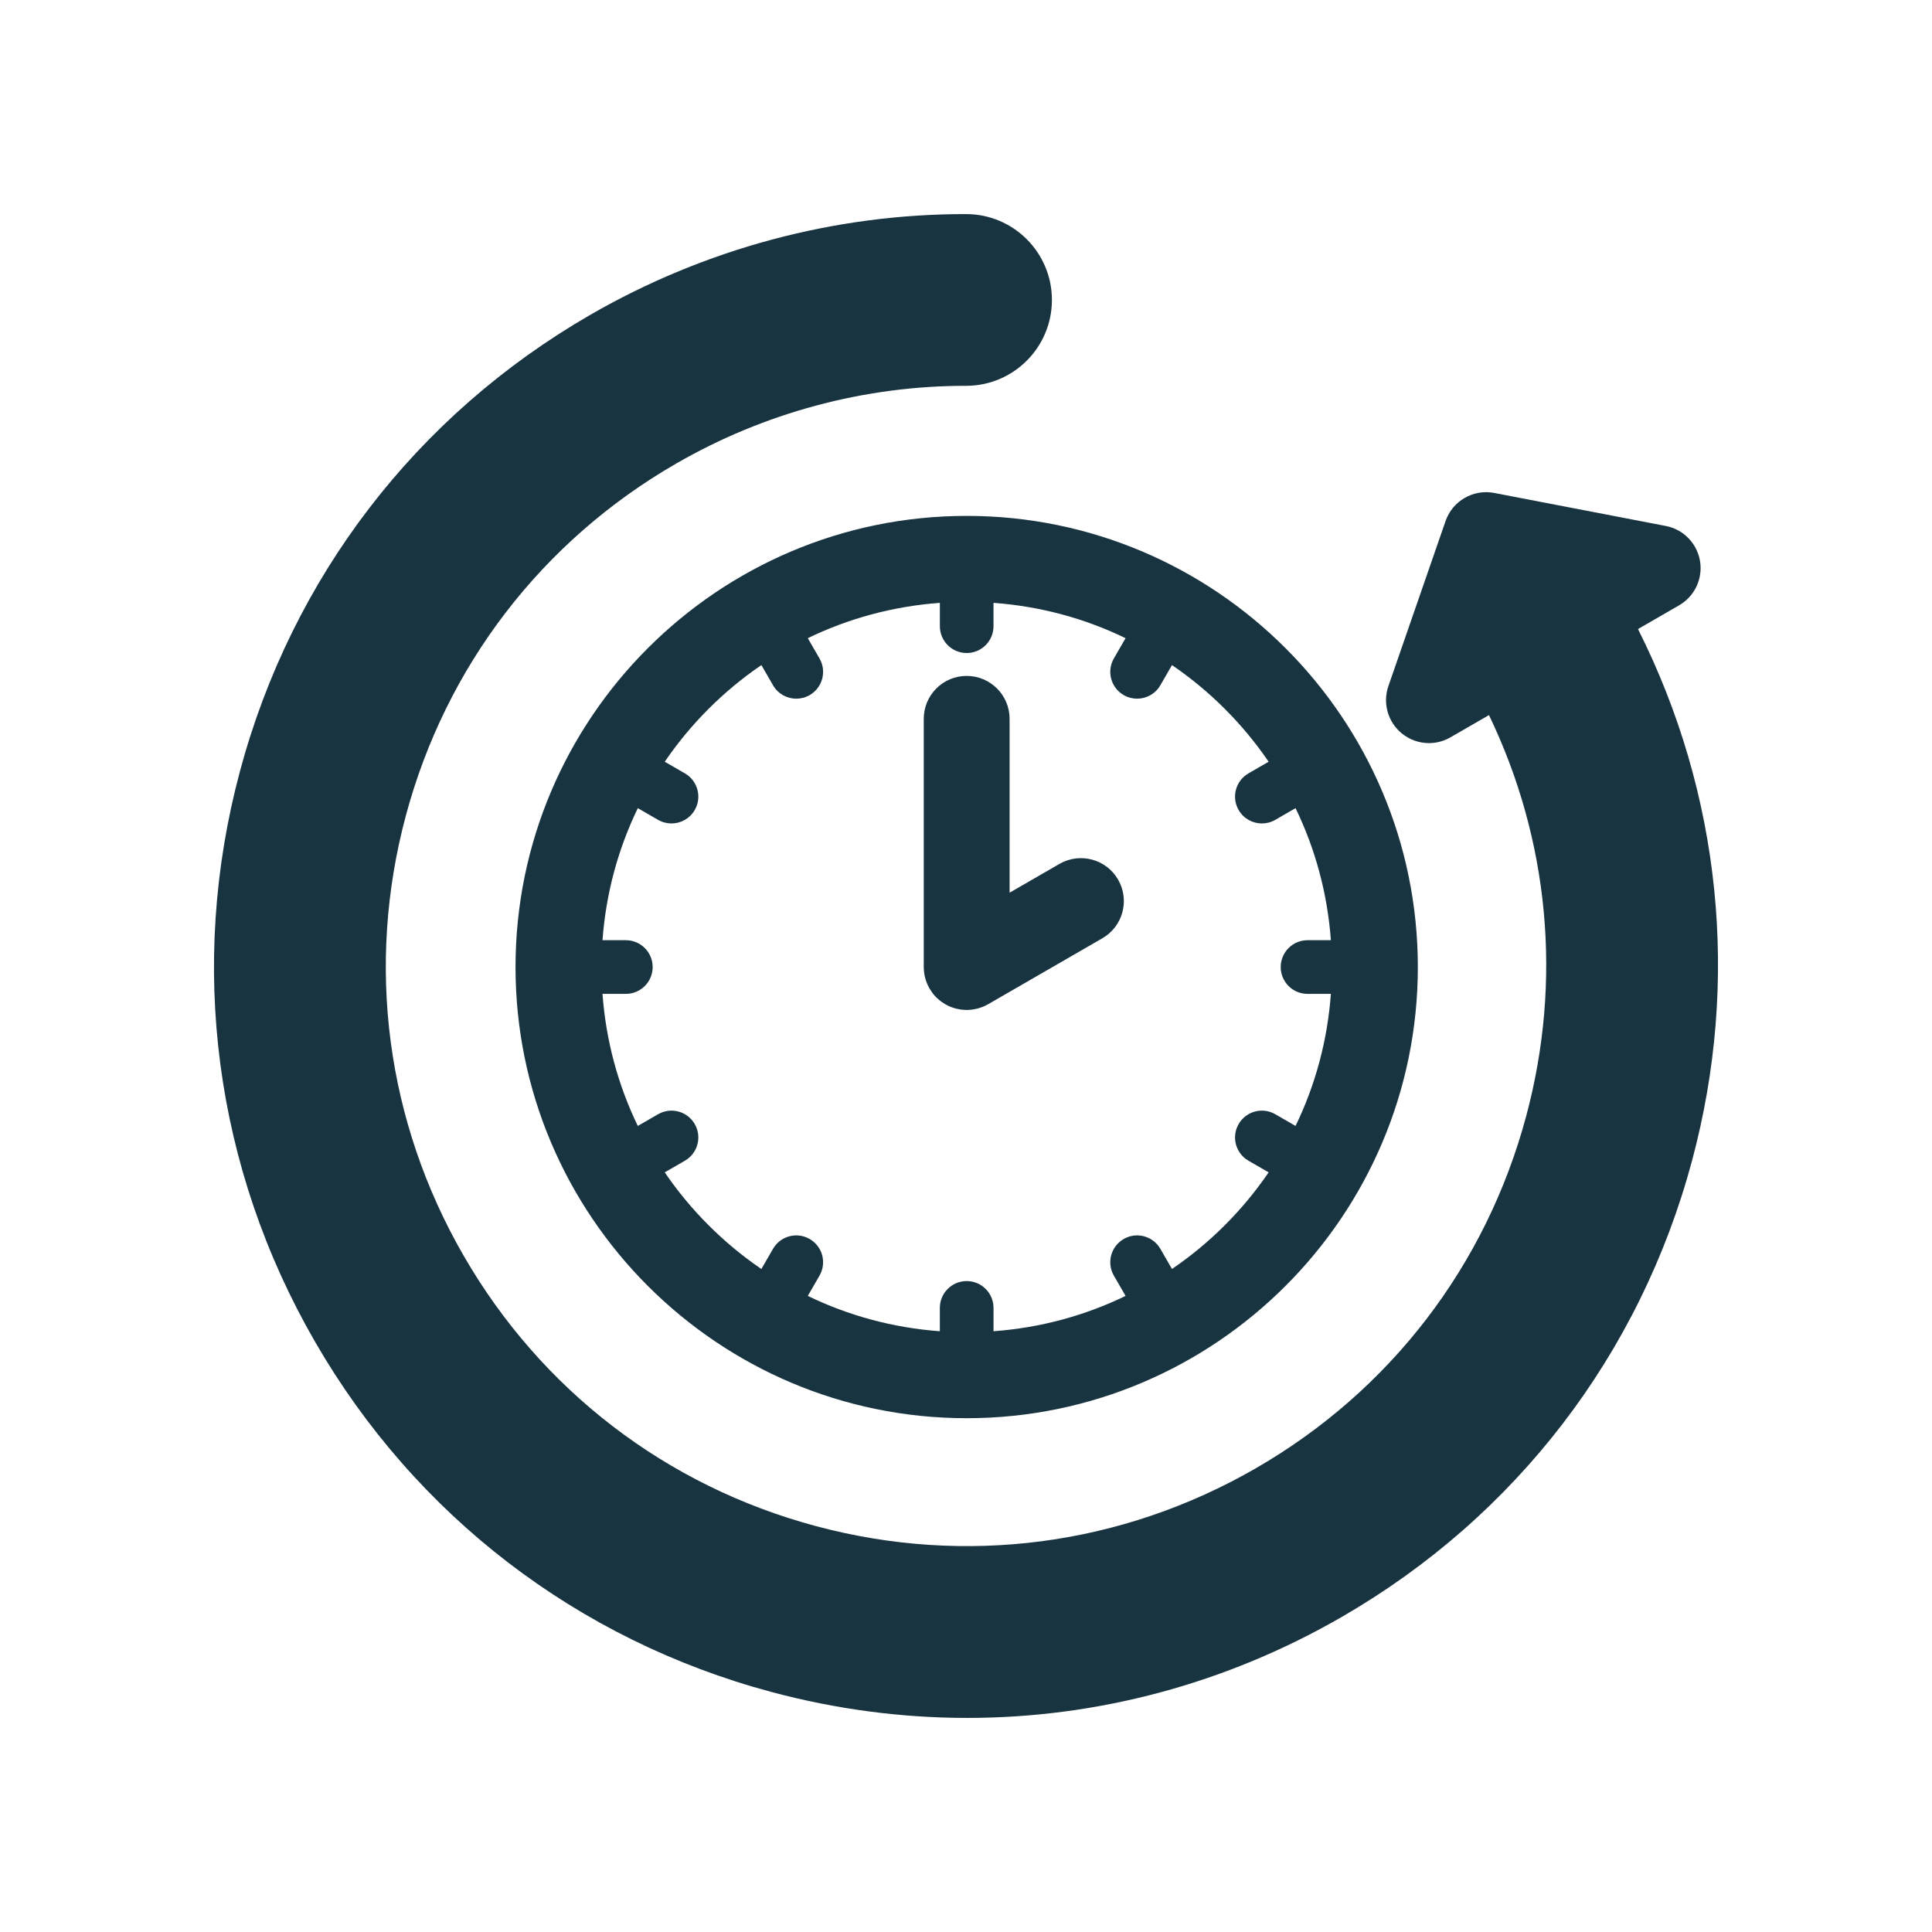 <?xml version="1.0" encoding="utf-8"?>
<!-- Generator: Adobe Illustrator 15.0.2, SVG Export Plug-In . SVG Version: 6.00 Build 0)  -->
<!DOCTYPE svg PUBLIC "-//W3C//DTD SVG 1.1//EN" "http://www.w3.org/Graphics/SVG/1.1/DTD/svg11.dtd">
<svg version="1.1" id="Layer_1" xmlns="http://www.w3.org/2000/svg" xmlns:xlink="http://www.w3.org/1999/xlink" x="0px" y="0px"
	 width="360px" height="360px" viewBox="0 0 360 360" enable-background="new 0 0 360 360" xml:space="preserve">
<path fill="#193441" d="M96.061,180.197c0,46.354,37.712,84.064,84.065,84.064c46.354,0,84.067-37.711,84.067-84.064
	c0-46.355-37.713-84.068-84.067-84.068C133.772,96.129,96.061,133.842,96.061,180.197z M185.126,116.68v-4.348
	c8.762,0.64,17.072,2.927,24.607,6.583l-2.179,3.775c-1.381,2.392-0.561,5.45,1.831,6.83c0.787,0.454,1.646,0.67,2.494,0.67
	c1.729,0,3.409-0.897,4.335-2.501l2.169-3.758c7.068,4.822,13.185,10.938,18.007,18.006l-3.758,2.17
	c-2.392,1.381-3.211,4.439-1.83,6.831c0.927,1.604,2.606,2.5,4.335,2.5c0.848,0,1.708-0.216,2.495-0.671l3.774-2.179
	c3.655,7.535,5.942,15.845,6.583,24.607h-4.348c-2.762,0-5,2.239-5,5c0,2.762,2.238,5,5,5h4.348
	c-0.64,8.762-2.927,17.072-6.582,24.607l-3.775-2.18c-2.394-1.384-5.451-0.562-6.83,1.83c-1.381,2.392-0.562,5.449,1.83,6.83
	l3.759,2.17c-4.822,7.068-10.938,13.185-18.007,18.006l-2.17-3.758c-1.38-2.392-4.438-3.214-6.83-1.83
	c-2.392,1.381-3.211,4.438-1.83,6.83l2.18,3.774c-7.536,3.655-15.847,5.943-24.608,6.583v-4.348c0-2.762-2.238-5-5-5s-5,2.238-5,5
	v4.348c-8.761-0.64-17.071-2.927-24.605-6.582l2.179-3.775c1.381-2.392,0.562-5.45-1.831-6.83c-2.392-1.384-5.449-0.561-6.829,1.83
	l-2.17,3.759c-7.068-4.821-13.185-10.938-18.007-18.006l3.759-2.171c2.392-1.382,3.21-4.439,1.829-6.831
	c-1.381-2.391-4.439-3.21-6.831-1.829l-3.773,2.18c-3.655-7.535-5.942-15.846-6.582-24.606l4.349-0.001c2.762,0,5-2.239,4.999-5.001
	s-2.239-4.999-5-4.999h-0.001l-4.346,0.001c0.639-8.762,2.926-17.072,6.582-24.607l3.773,2.179c0.788,0.455,1.646,0.67,2.495,0.67
	c1.729,0,3.409-0.897,4.335-2.501c1.381-2.392,0.561-5.45-1.83-6.83l-3.758-2.168c4.822-7.068,10.938-13.185,18.006-18.007
	l2.17,3.758c0.926,1.604,2.606,2.501,4.335,2.501c0.849,0,1.708-0.216,2.495-0.671c2.392-1.381,3.211-4.438,1.83-6.83l-2.18-3.774
	c7.535-3.656,15.846-5.943,24.607-6.583v4.348c0,2.761,2.238,5,5,5S185.126,119.441,185.126,116.68z M172.127,133.946v46.25
	c0,0.028,0.004,0.057,0.004,0.085c0.002,0.174,0.014,0.348,0.026,0.521c0.007,0.093,0.011,0.187,0.021,0.278
	c0.018,0.161,0.045,0.32,0.073,0.479c0.018,0.105,0.032,0.211,0.055,0.314c0.028,0.133,0.066,0.265,0.102,0.396
	c0.034,0.128,0.066,0.256,0.106,0.381c0.034,0.104,0.075,0.208,0.114,0.312c0.055,0.148,0.108,0.296,0.172,0.439
	c0.038,0.089,0.084,0.176,0.126,0.263c0.074,0.153,0.148,0.306,0.232,0.454c0.015,0.025,0.025,0.053,0.04,0.078
	c0.024,0.042,0.055,0.077,0.079,0.117c0.135,0.225,0.279,0.44,0.435,0.648c0.056,0.074,0.108,0.149,0.165,0.221
	c0.19,0.238,0.39,0.467,0.605,0.682c0.063,0.063,0.133,0.118,0.197,0.18c0.164,0.152,0.332,0.299,0.508,0.438
	c0.093,0.072,0.186,0.141,0.28,0.209c0.18,0.129,0.365,0.25,0.556,0.363c0.074,0.045,0.146,0.093,0.221,0.135
	c0.271,0.149,0.549,0.284,0.837,0.403c0.05,0.021,0.102,0.036,0.151,0.056c0.242,0.094,0.49,0.177,0.743,0.247
	c0.086,0.023,0.172,0.045,0.258,0.066c0.225,0.055,0.452,0.098,0.683,0.133c0.093,0.015,0.185,0.031,0.277,0.043
	c0.272,0.031,0.55,0.05,0.83,0.054c0.037,0,0.073,0.007,0.11,0.007c0.058,0,0.114-0.01,0.172-0.011
	c0.248-0.006,0.494-0.02,0.736-0.048c0.113-0.013,0.225-0.033,0.337-0.051c0.207-0.033,0.411-0.072,0.612-0.12
	c0.104-0.025,0.207-0.051,0.311-0.08c0.254-0.071,0.503-0.155,0.746-0.251c0.047-0.019,0.094-0.032,0.141-0.052
	c0.3-0.124,0.589-0.269,0.869-0.428c0.022-0.012,0.046-0.021,0.068-0.033l21.29-12.292c3.826-2.209,5.138-7.102,2.928-10.928
	c-2.208-3.826-7.1-5.137-10.928-2.928l-9.29,5.364v-32.394c0-4.418-3.582-8-8-8S172.127,129.527,172.127,133.946z M305.216,117.215
	l7.666-4.426c2.893-1.67,4.443-4.962,3.889-8.256c-0.554-3.294-3.097-5.897-6.377-6.528l-31.964-6.151
	c-3.906-0.751-7.77,1.48-9.071,5.238l-10.653,30.756c-1.093,3.156-0.11,6.66,2.465,8.787c1.468,1.212,3.276,1.832,5.096,1.832
	c1.374,0,2.755-0.354,3.999-1.072l7.183-4.147c11.206,23.272,13.694,49.495,6.94,74.703c-7.471,27.883-25.353,51.187-50.352,65.62
	c-24.998,14.433-54.121,18.267-82.004,10.796s-51.187-25.353-65.619-50.352c-14.434-24.999-18.268-54.122-10.797-82.004
	c7.471-27.882,25.354-51.187,50.354-65.62c16.43-9.487,35.071-14.499,53.92-14.499c0.038,0,0.086,0,0.119,0
	c8.829,0,15.991-7.153,16-15.984c0.009-8.836-7.147-16.007-15.984-16.016c-24.52-0.034-48.729,6.473-70.056,18.786
	c-32.401,18.707-55.579,48.912-65.263,85.05S39.993,217.613,58.7,250.014c18.707,32.401,48.911,55.578,85.05,65.262
	c12.067,3.233,24.312,4.833,36.48,4.833c24.27,0,48.224-6.366,69.806-18.826c32.401-18.707,55.578-48.912,65.262-85.05
	C324.265,182.764,320.655,147.918,305.216,117.215z"/>
</svg>
